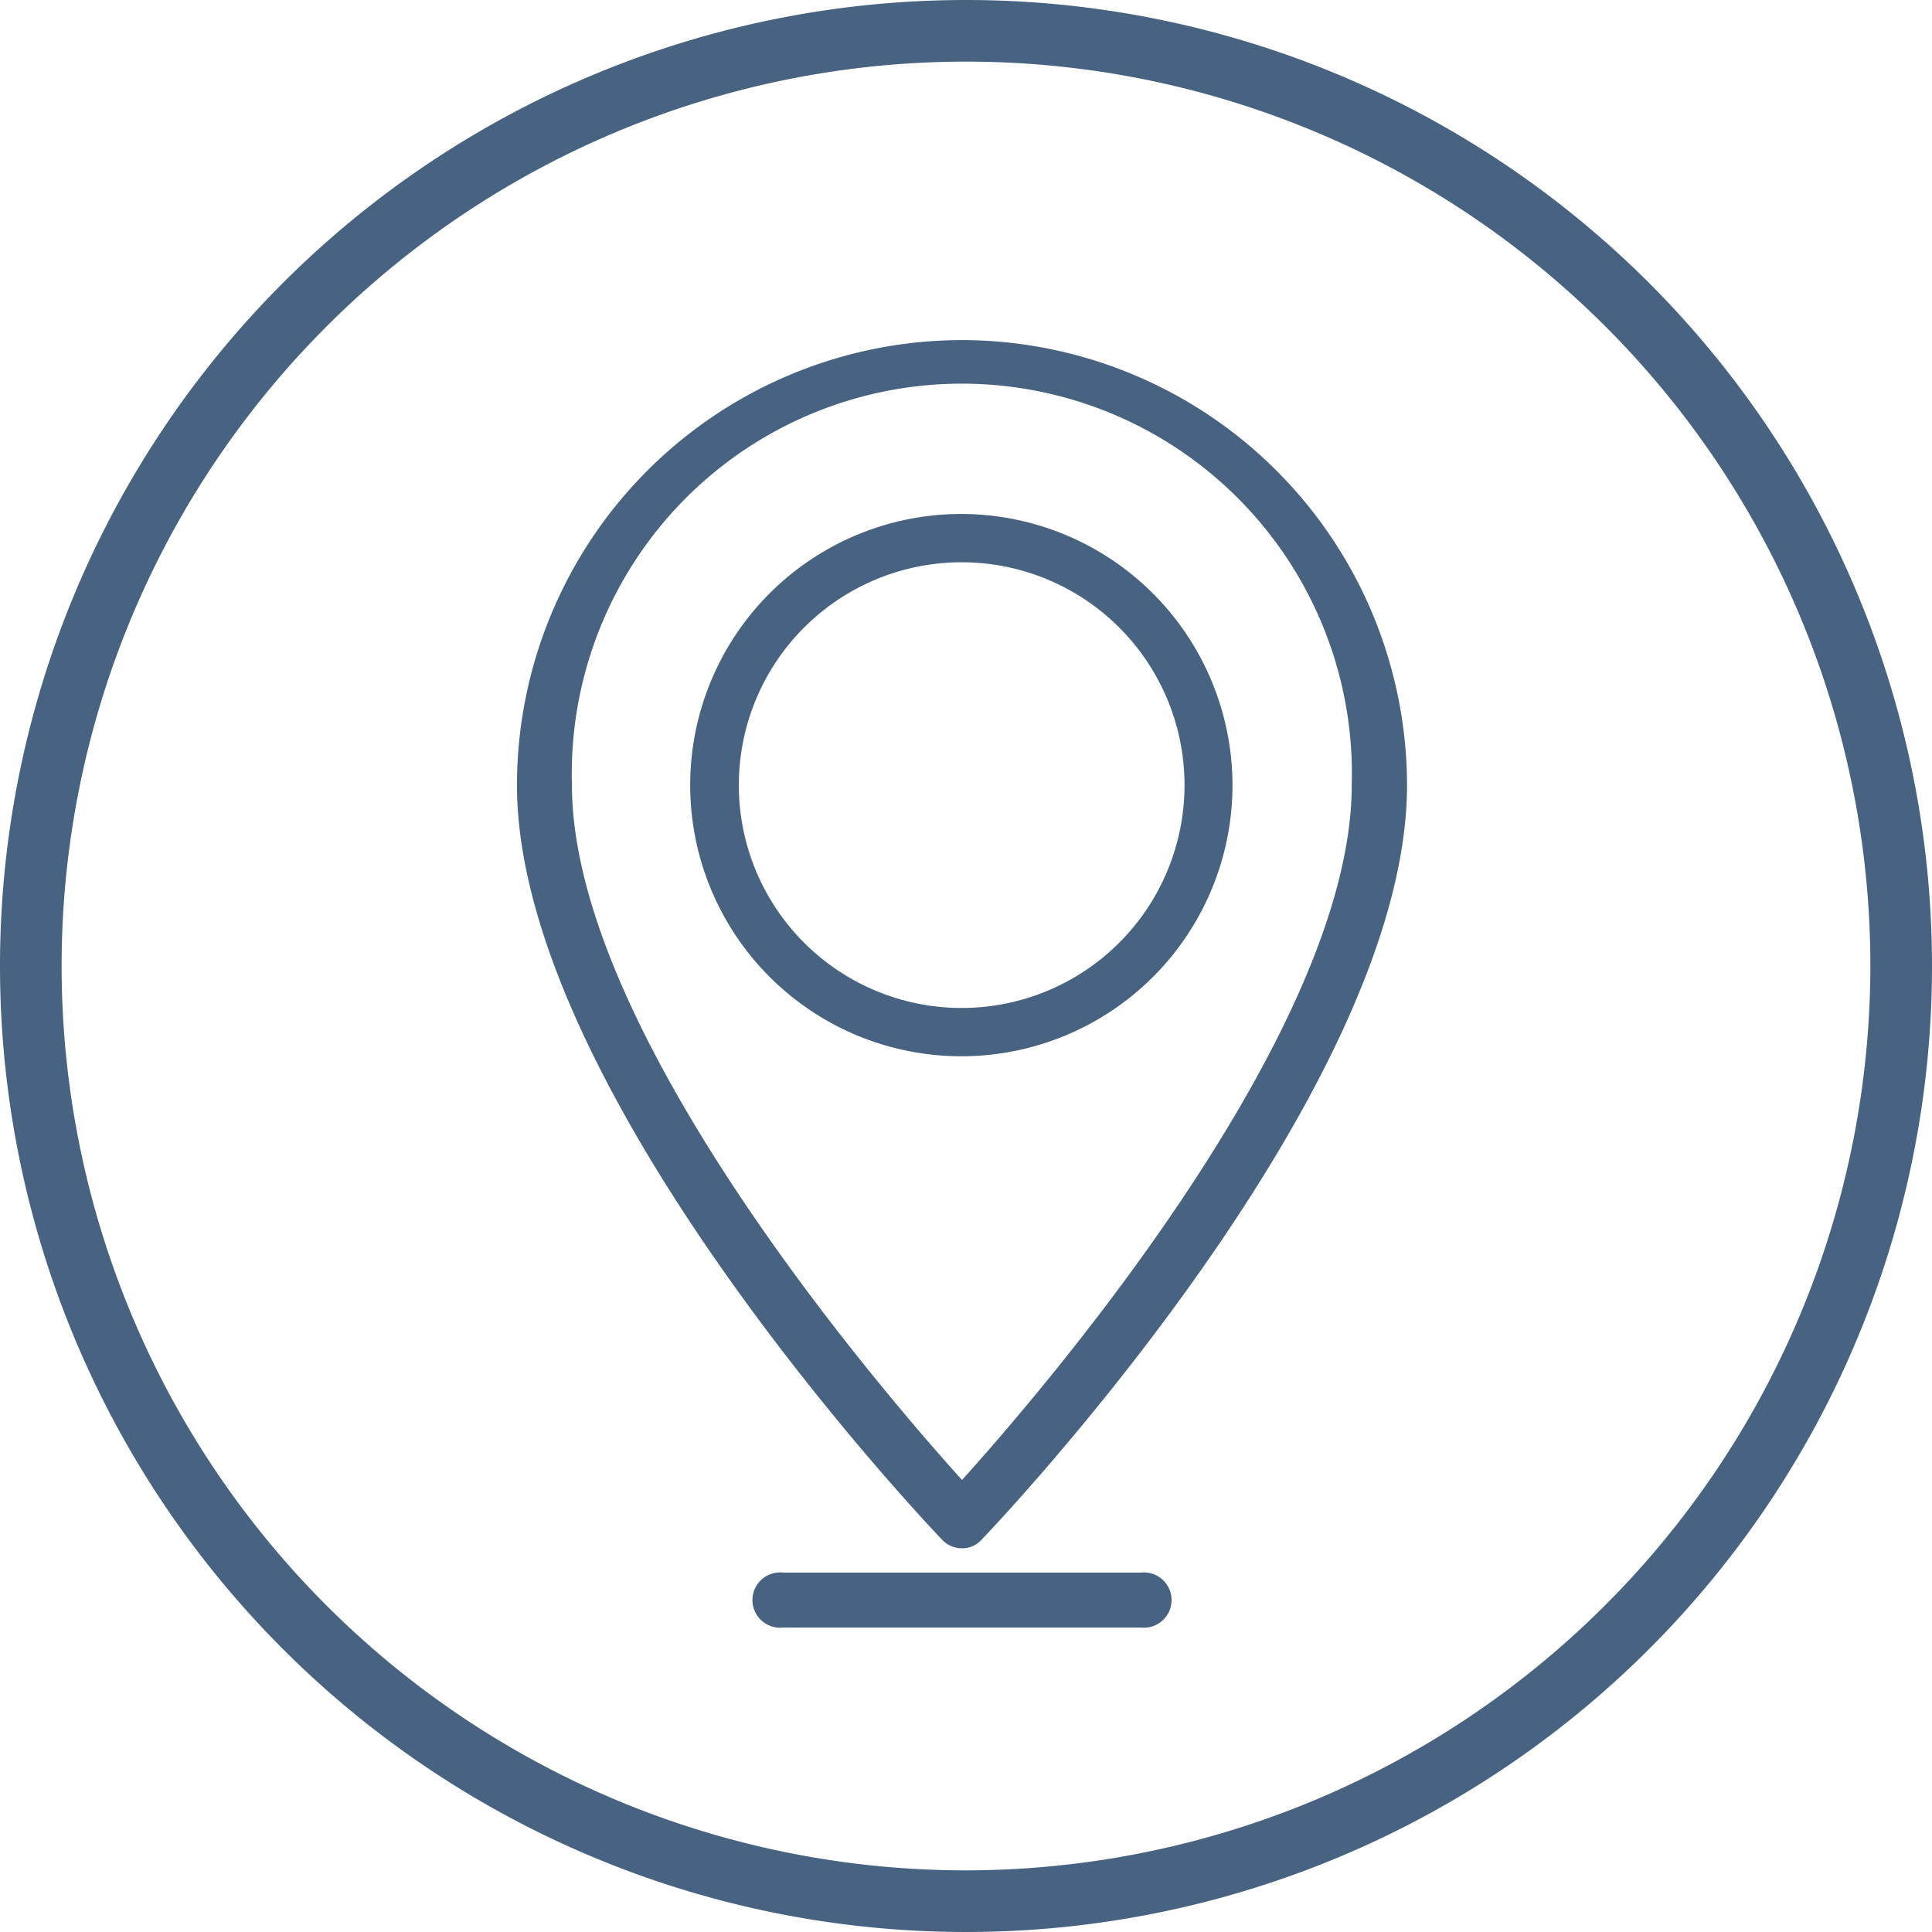 <svg id="Layer_1" data-name="Layer 1" xmlns="http://www.w3.org/2000/svg" viewBox="0 0 58 58"><defs><style>.cls-1{fill:none;}.cls-2{fill:#476381;}</style></defs><title>location-icon</title><path class="cls-1" d="M28.88,16.88a6.69,6.69,0,1,0,6.68,6.69A6.7,6.7,0,0,0,28.88,16.88Z"/><path class="cls-1" d="M28.88,11.86A11.72,11.72,0,0,0,17.17,23.57c0,7.44,9.39,18.29,11.71,20.86C31.2,41.86,40.58,31,40.58,23.57A11.72,11.72,0,0,0,28.88,11.86Zm0,19.84A8.14,8.14,0,1,1,37,23.57,8.15,8.15,0,0,1,28.88,31.7Z"/><path class="cls-1" d="M29,1.85A27.15,27.15,0,1,0,56.15,29,27.18,27.18,0,0,0,29,1.85Zm5.25,47H23.51a.83.83,0,1,1,0-1.65H34.25a.83.83,0,1,1,0,1.65Zm-4.78-2.64a.77.77,0,0,1-.59.26.81.81,0,0,1-.6-.26c-.52-.54-12.76-13.47-12.76-22.65a13.36,13.36,0,0,1,26.72,0C42.24,32.75,30,45.67,29.47,46.22Z"/><path class="cls-2" d="M29,0A29,29,0,1,0,58,29,29,29,0,0,0,29,0Zm0,56.15A27.15,27.15,0,1,1,56.15,29,27.18,27.18,0,0,1,29,56.15Z"/><path class="cls-2" d="M28.88,10.21A13.37,13.37,0,0,0,15.52,23.57c0,9.18,12.24,22.11,12.76,22.65a.81.81,0,0,0,.6.26.77.77,0,0,0,.59-.26c.53-.55,12.77-13.47,12.77-22.65A13.38,13.38,0,0,0,28.88,10.21Zm11.7,13.36c0,7.44-9.38,18.29-11.7,20.86C26.56,41.86,17.17,31,17.17,23.57a11.71,11.71,0,1,1,23.41,0Z"/><path class="cls-2" d="M34.25,47.21H23.51a.83.83,0,1,0,0,1.65H34.25a.83.83,0,1,0,0-1.65Z"/><path class="cls-2" d="M28.88,15.43A8.14,8.14,0,1,0,37,23.57,8.15,8.15,0,0,0,28.88,15.43Zm6.68,8.14a6.69,6.69,0,1,1-6.68-6.69A6.69,6.69,0,0,1,35.56,23.57Z"/></svg>